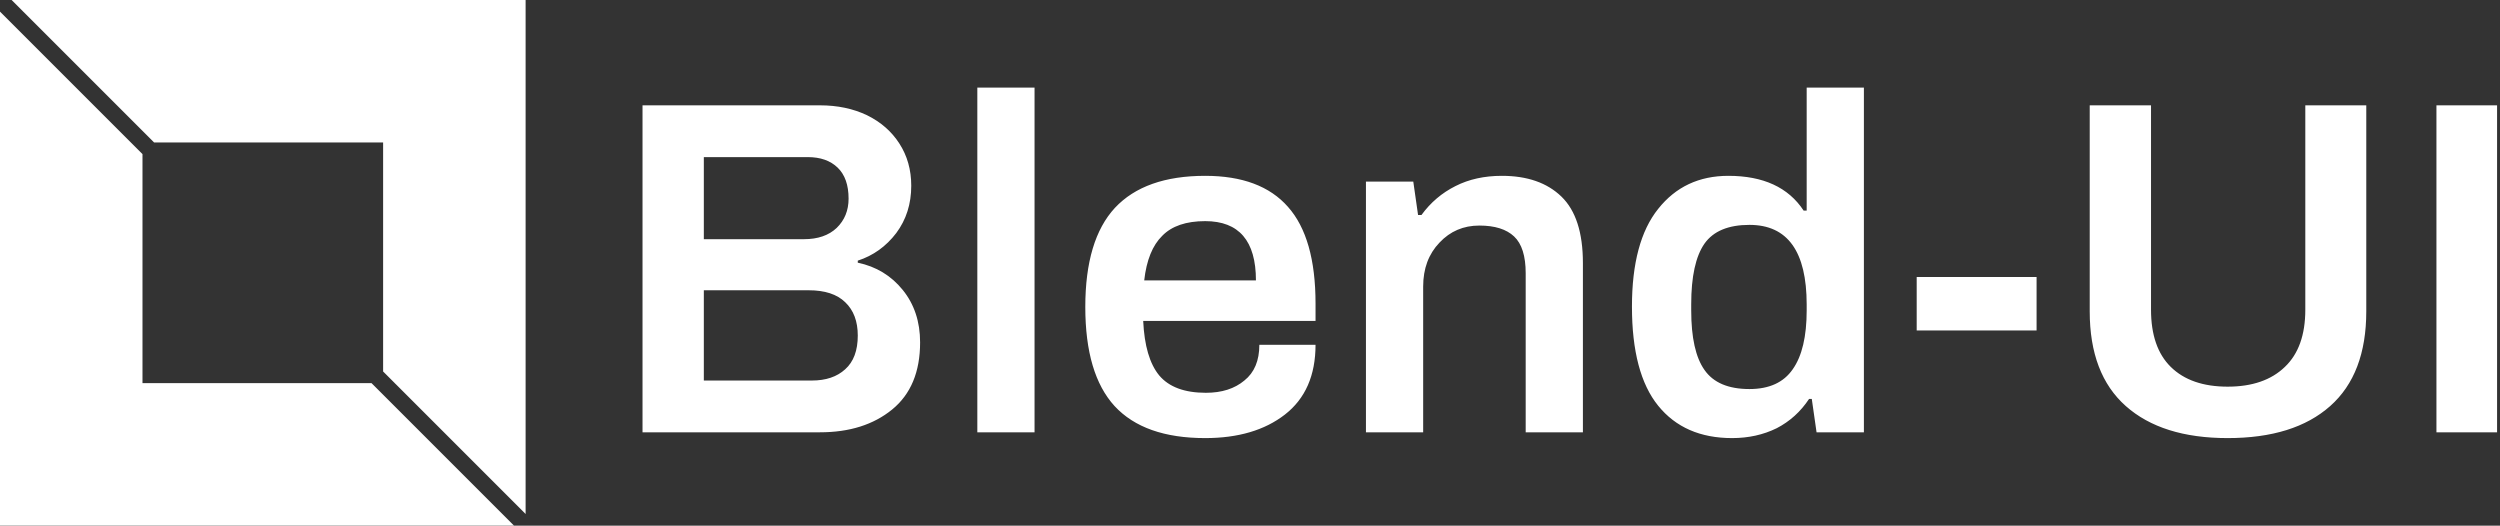 <svg data-v-423bf9ae="" xmlns="http://www.w3.org/2000/svg" viewBox="0 0 428 90" class="iconLeft"><rect x="0" y="0" width="428" height="90" fill="#333333" stroke="none"/><!----><defs data-v-423bf9ae=""><linearGradient data-v-423bf9ae="" gradientTransform="rotate(25)" id="0c3affda-f111-4dc1-8301-01161561f615" x1="0%" y1="0%" x2="100%" y2="0%"><stop data-v-423bf9ae="" offset="0%" style="stop-color: rgb(24, 27, 128); stop-opacity: 1;"></stop><stop data-v-423bf9ae="" offset="100%" style="stop-color: rgb(24, 30, 217); stop-opacity: 1;"></stop></linearGradient></defs><!----><g data-v-423bf9ae="" id="e7c84aec-7e9d-462e-985b-99b78a8d1b9e" fill="#ffffff" transform="matrix(5.831,0,0,5.831,104.227,2.347)"><path d="M0.99 12.29L0.99 2.69L6.20 2.69L6.20 2.69Q6.97 2.69 7.58 2.98L7.58 2.98L7.58 2.98Q8.19 3.28 8.53 3.81L8.53 3.81L8.53 3.81Q8.88 4.35 8.88 5.05L8.88 5.05L8.88 5.05Q8.88 5.85 8.44 6.44L8.44 6.44L8.44 6.44Q7.99 7.03 7.31 7.25L7.31 7.25L7.31 7.31L7.31 7.31Q8.12 7.48 8.63 8.11L8.63 8.11L8.63 8.11Q9.14 8.74 9.14 9.65L9.14 9.65L9.14 9.65Q9.14 10.95 8.32 11.62L8.32 11.62L8.32 11.62Q7.50 12.29 6.20 12.29L6.20 12.29L0.99 12.29ZM2.79 6.62L5.73 6.62L5.73 6.62Q6.34 6.62 6.69 6.29L6.69 6.29L6.69 6.29Q7.04 5.95 7.04 5.43L7.04 5.43L7.04 5.43Q7.04 4.83 6.72 4.52L6.72 4.52L6.72 4.52Q6.40 4.21 5.84 4.21L5.84 4.21L2.79 4.21L2.79 6.62ZM2.79 10.77L5.96 10.77L5.96 10.77Q6.58 10.77 6.94 10.44L6.94 10.44L6.94 10.44Q7.31 10.11 7.31 9.45L7.31 9.45L7.31 9.45Q7.31 8.82 6.94 8.47L6.94 8.47L6.94 8.47Q6.58 8.12 5.87 8.12L5.87 8.12L2.79 8.12L2.79 10.77ZM10.82 12.29L10.82 2.17L12.50 2.17L12.50 12.29L10.82 12.29ZM17.51 12.46L17.51 12.46Q15.72 12.46 14.85 11.52L14.85 11.52L14.85 11.52Q13.99 10.58 13.99 8.61L13.99 8.61L13.99 8.61Q13.99 6.64 14.86 5.70L14.86 5.70L14.86 5.70Q15.74 4.76 17.51 4.76L17.51 4.76L17.51 4.76Q19.14 4.76 19.94 5.67L19.94 5.67L19.94 5.67Q20.75 6.58 20.75 8.51L20.75 8.51L20.75 9.02L15.69 9.02L15.69 9.02Q15.74 10.11 16.16 10.62L16.16 10.62L16.16 10.62Q16.59 11.13 17.53 11.13L17.53 11.13L17.53 11.13Q18.23 11.13 18.66 10.77L18.66 10.77L18.66 10.77Q19.10 10.42 19.10 9.72L19.10 9.72L20.75 9.72L20.75 9.72Q20.75 11.07 19.85 11.77L19.85 11.77L19.85 11.77Q18.96 12.46 17.51 12.46L17.51 12.46ZM15.72 7.83L19.00 7.83L19.00 7.83Q19.00 6.09 17.51 6.09L17.51 6.09L17.51 6.09Q16.67 6.09 16.25 6.52L16.25 6.52L16.25 6.52Q15.82 6.94 15.72 7.83L15.72 7.83ZM22.23 12.29L22.23 4.93L23.62 4.93L23.76 5.91L23.86 5.91L23.86 5.91Q24.26 5.36 24.86 5.06L24.86 5.06L24.86 5.06Q25.45 4.76 26.22 4.76L26.22 4.76L26.22 4.76Q27.34 4.76 27.97 5.37L27.97 5.37L27.97 5.37Q28.60 5.98 28.60 7.32L28.60 7.32L28.60 12.29L26.92 12.29L26.92 7.62L26.92 7.62Q26.92 6.86 26.58 6.54L26.58 6.54L26.58 6.54Q26.24 6.22 25.56 6.22L25.56 6.22L25.56 6.22Q24.86 6.22 24.39 6.72L24.39 6.72L24.39 6.72Q23.91 7.22 23.91 8.01L23.91 8.01L23.91 12.29L22.23 12.29ZM32.98 12.46L32.98 12.46Q31.58 12.46 30.81 11.51L30.81 11.51L30.81 11.51Q30.04 10.56 30.04 8.60L30.04 8.60L30.04 8.60Q30.04 6.69 30.81 5.73L30.81 5.73L30.81 5.73Q31.58 4.76 32.87 4.76L32.87 4.76L32.87 4.76Q34.41 4.76 35.08 5.78L35.08 5.78L35.17 5.78L35.17 2.17L36.85 2.17L36.85 12.29L35.46 12.29L35.32 11.31L35.24 11.31L35.24 11.31Q34.87 11.87 34.29 12.17L34.29 12.17L34.29 12.17Q33.70 12.46 32.98 12.46L32.98 12.46ZM33.49 11.02L33.49 11.02Q34.36 11.02 34.76 10.44L34.76 10.44L34.76 10.44Q35.17 9.86 35.17 8.71L35.17 8.71L35.17 8.54L35.17 8.54Q35.17 6.20 33.49 6.20L33.49 6.20L33.49 6.20Q32.56 6.20 32.17 6.75L32.17 6.75L32.17 6.75Q31.78 7.31 31.78 8.53L31.78 8.53L31.78 8.71L31.78 8.71Q31.78 9.91 32.17 10.46L32.17 10.46L32.17 10.46Q32.56 11.02 33.49 11.02L33.49 11.02ZM38.40 9.30L38.40 7.73L41.92 7.73L41.92 9.30L38.40 9.30ZM47.53 12.46L47.53 12.46Q45.60 12.46 44.54 11.52L44.54 11.52L44.54 11.52Q43.48 10.58 43.48 8.74L43.48 8.74L43.48 2.69L45.28 2.69L45.28 8.69L45.28 8.69Q45.28 9.80 45.86 10.37L45.86 10.37L45.86 10.37Q46.45 10.95 47.53 10.95L47.53 10.95L47.53 10.95Q48.61 10.95 49.21 10.37L49.21 10.37L49.21 10.37Q49.81 9.80 49.81 8.69L49.81 8.69L49.81 2.69L51.60 2.69L51.60 8.74L51.60 8.74Q51.60 10.58 50.54 11.52L50.54 11.52L50.54 11.52Q49.48 12.46 47.53 12.46L47.53 12.46ZM53.66 12.29L53.66 2.69L55.44 2.69L55.44 12.29L53.66 12.29Z"></path></g><!----><g data-v-423bf9ae="" id="58a7b8f9-a722-4110-a1a0-b4aa8d3f7adf" transform="matrix(2.812,0,0,2.812,0,0)" stroke="none" fill="#ffffff"><path d="M9.382 8.675h13.943v13.943L32 31.293V0H.707zM22.618 23.325H8.675V9.382L0 .707V32h31.293z"></path></g><!----></svg>